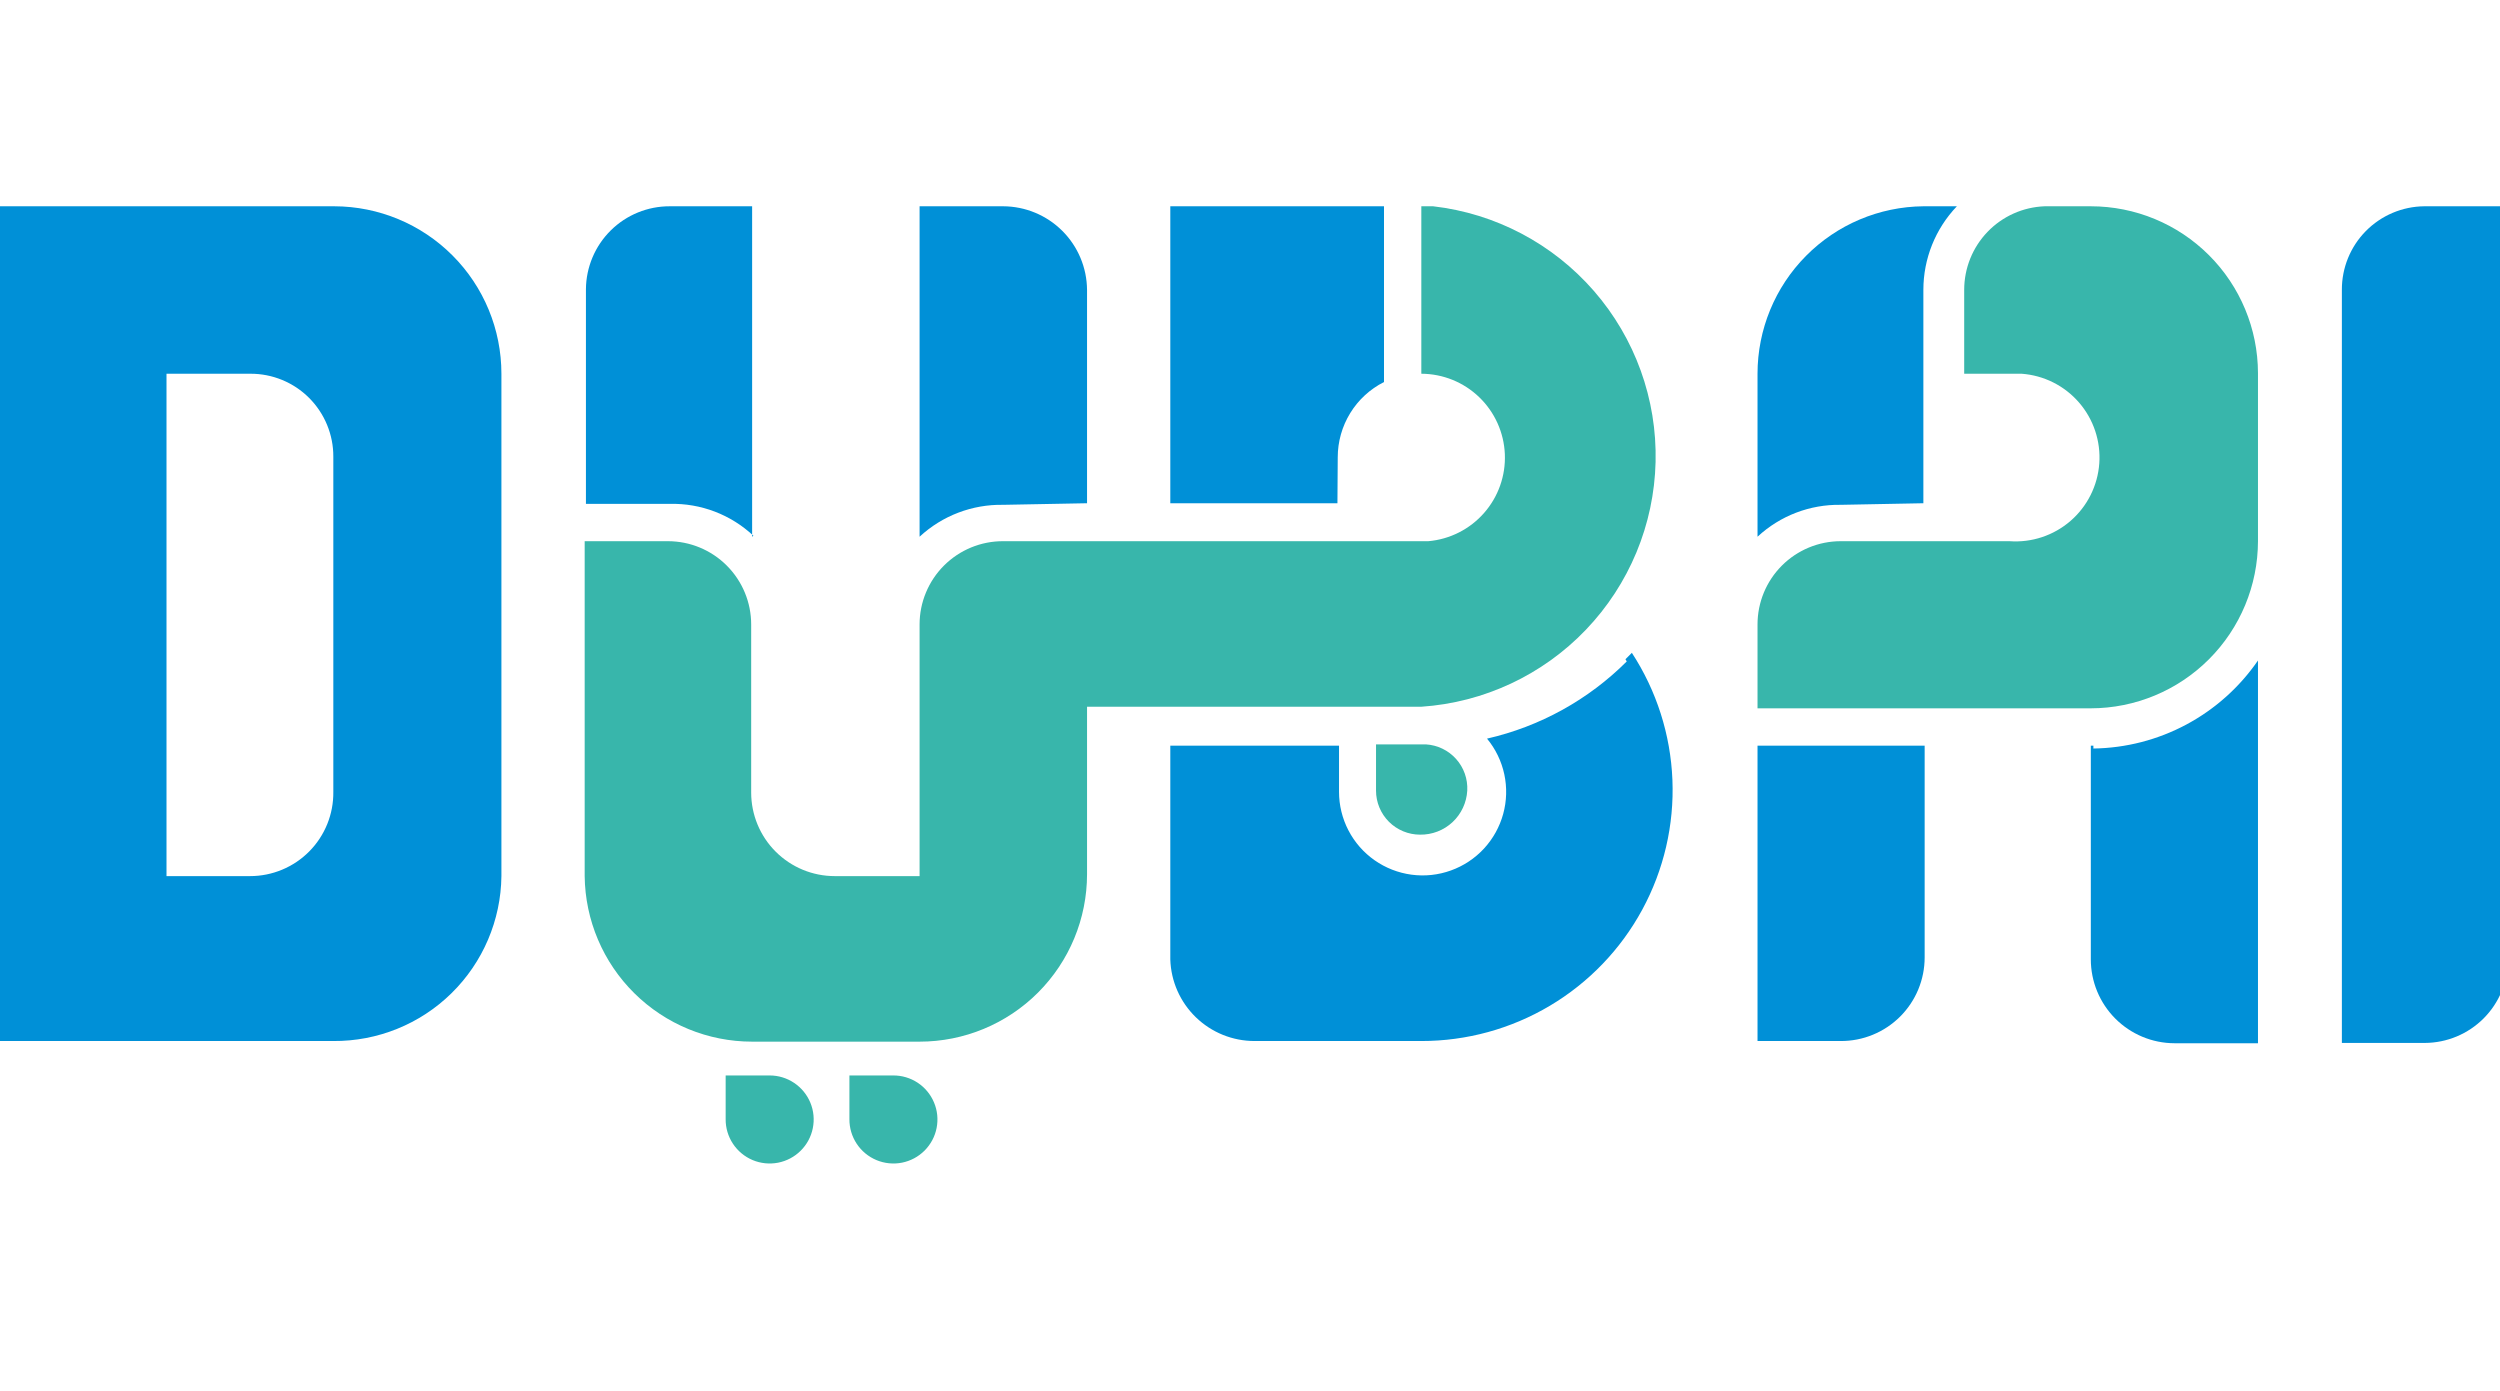 <svg width="115" height="64" viewBox="0 0 115 64" fill="none" xmlns="http://www.w3.org/2000/svg">
<g clip-path="url(#clip0_3743_5182)">
<path d="M15.333 9.489H0V47.887H15.333C17.363 47.902 19.317 47.113 20.766 45.691C22.215 44.269 23.042 42.331 23.065 40.301V17.192C23.065 15.151 22.256 13.194 20.814 11.75C19.373 10.306 17.417 9.493 15.377 9.489M7.659 40.301V17.192H11.518C12.019 17.19 12.516 17.287 12.98 17.478C13.444 17.669 13.865 17.95 14.22 18.305C14.574 18.66 14.855 19.081 15.046 19.545C15.237 20.008 15.335 20.505 15.333 21.007V36.428C15.339 36.934 15.244 37.437 15.054 37.907C14.864 38.376 14.583 38.804 14.227 39.164C13.871 39.524 13.447 39.81 12.979 40.005C12.511 40.201 12.01 40.301 11.503 40.301H7.659Z" fill="#0090D7"/>
<path d="M107.726 13.333C107.722 12.322 108.117 11.351 108.826 10.631C109.536 9.911 110.501 9.5 111.511 9.489H115.37V44.131C115.37 45.148 114.967 46.123 114.249 46.844C113.532 47.564 112.557 47.971 111.54 47.975H107.726V13.333Z" fill="#0090D7"/>
<path d="M74.83 30.427C73.064 32.191 70.837 33.421 68.403 33.977C68.796 34.453 69.069 35.016 69.198 35.618C69.327 36.221 69.31 36.847 69.147 37.441C68.984 38.036 68.68 38.583 68.262 39.036C67.843 39.488 67.322 39.834 66.741 40.042C66.161 40.251 65.539 40.318 64.928 40.235C64.317 40.153 63.734 39.925 63.23 39.571C62.725 39.217 62.313 38.746 62.029 38.199C61.744 37.652 61.596 37.044 61.595 36.428V34.3H53.834V44.131C53.864 45.138 54.285 46.093 55.009 46.794C55.732 47.495 56.7 47.887 57.707 47.887H65.381C67.462 47.889 69.505 47.329 71.294 46.265C73.084 45.201 74.552 43.674 75.544 41.844C76.536 40.015 77.016 37.951 76.931 35.871C76.847 33.792 76.202 31.773 75.065 30.03L74.771 30.324" fill="#0090D7"/>
<path d="M61.536 21.036C61.536 20.319 61.734 19.615 62.11 19.003C62.485 18.392 63.023 17.897 63.664 17.573V9.489H53.834V23.149H61.522L61.536 21.036Z" fill="#0090D7"/>
<path d="M34.598 24.689V9.489H30.812C29.795 9.485 28.818 9.884 28.095 10.599C27.372 11.314 26.961 12.287 26.953 13.304V23.178H30.812C32.237 23.144 33.617 23.671 34.657 24.645" fill="#0090D7"/>
<path d="M50.004 23.149V13.333C49.996 12.313 49.587 11.338 48.864 10.618C48.142 9.898 47.165 9.493 46.145 9.489H42.301V24.689C43.344 23.722 44.722 23.196 46.145 23.222L50.004 23.149Z" fill="#0090D7"/>
<path d="M80.846 47.887H84.675C85.181 47.889 85.683 47.791 86.151 47.598C86.619 47.406 87.044 47.123 87.403 46.766C87.761 46.409 88.046 45.984 88.24 45.517C88.434 45.05 88.534 44.549 88.534 44.043V34.3H80.846V47.887Z" fill="#0090D7"/>
<path d="M88.475 23.149V13.333C88.475 11.901 89.027 10.524 90.016 9.489H88.475C86.445 9.508 84.504 10.328 83.076 11.771C81.647 13.213 80.846 15.162 80.846 17.192V24.689C81.885 23.724 83.257 23.198 84.675 23.222L88.475 23.149Z" fill="#0090D7"/>
<path d="M96.296 34.3H96.178V44.131C96.178 45.151 96.583 46.131 97.303 46.854C98.024 47.577 99.002 47.986 100.023 47.989H103.867V30.383C103.02 31.613 101.891 32.623 100.574 33.328C99.257 34.033 97.79 34.411 96.296 34.432" fill="#0090D7"/>
<path d="M65.381 9.489V17.192C66.374 17.195 67.328 17.581 68.043 18.27C68.759 18.959 69.181 19.897 69.223 20.889C69.265 21.881 68.922 22.852 68.266 23.598C67.611 24.344 66.693 24.808 65.704 24.895H46.145C45.641 24.893 45.141 24.991 44.675 25.182C44.209 25.374 43.785 25.656 43.428 26.011C43.071 26.367 42.787 26.79 42.594 27.256C42.4 27.721 42.301 28.22 42.301 28.724V40.301H38.398C37.378 40.301 36.401 39.896 35.68 39.175C34.959 38.454 34.554 37.476 34.554 36.457V28.724C34.554 27.709 34.15 26.735 33.432 26.017C32.714 25.298 31.74 24.895 30.724 24.895H26.895V40.301C26.918 42.329 27.74 44.266 29.182 45.691C30.624 47.117 32.57 47.916 34.598 47.916H42.301C44.344 47.916 46.303 47.105 47.748 45.66C49.192 44.215 50.004 42.256 50.004 40.213V32.51H65.381C68.258 32.315 70.959 31.051 72.952 28.968C74.946 26.884 76.089 24.13 76.157 21.247C76.225 18.364 75.213 15.559 73.32 13.384C71.427 11.209 68.788 9.819 65.924 9.489H65.381Z" fill="#38B6AB"/>
<path d="M63.297 34.241V36.369C63.297 36.906 63.511 37.421 63.89 37.801C64.27 38.18 64.785 38.394 65.322 38.394C65.876 38.402 66.411 38.196 66.816 37.819C67.22 37.441 67.463 36.922 67.494 36.369C67.522 35.834 67.337 35.31 66.979 34.911C66.622 34.513 66.121 34.272 65.586 34.241H63.297Z" fill="#38B6AB"/>
<path d="M39.073 49.471V51.481C39.07 51.883 39.187 52.277 39.408 52.612C39.629 52.947 39.946 53.209 40.316 53.364C40.687 53.519 41.095 53.56 41.489 53.483C41.883 53.405 42.245 53.212 42.529 52.928C42.813 52.644 43.007 52.282 43.084 51.888C43.162 51.493 43.121 51.085 42.965 50.715C42.81 50.344 42.549 50.028 42.214 49.806C41.878 49.585 41.485 49.468 41.083 49.471H39.073Z" fill="#38B6AB"/>
<path d="M33.38 49.471V51.481C33.377 51.883 33.493 52.276 33.714 52.61C33.935 52.945 34.25 53.207 34.62 53.363C34.989 53.518 35.397 53.56 35.791 53.484C36.184 53.407 36.547 53.216 36.831 52.933C37.116 52.651 37.31 52.29 37.389 51.897C37.469 51.504 37.43 51.096 37.277 50.725C37.124 50.354 36.864 50.037 36.531 49.814C36.198 49.59 35.806 49.471 35.405 49.471H33.38Z" fill="#38B6AB"/>
<path d="M80.846 28.724C80.846 27.709 81.249 26.735 81.967 26.017C82.685 25.298 83.659 24.895 84.675 24.895H92.437C93.458 24.969 94.467 24.634 95.242 23.964C96.016 23.294 96.493 22.344 96.567 21.322C96.641 20.301 96.306 19.292 95.636 18.517C94.966 17.742 94.016 17.266 92.994 17.192H90.353V13.333C90.353 12.338 90.737 11.382 91.427 10.665C92.116 9.948 93.057 9.527 94.051 9.489H96.178C98.215 9.489 100.168 10.297 101.61 11.736C103.051 13.174 103.863 15.126 103.867 17.163V24.895C103.863 26.933 103.052 28.886 101.611 30.327C100.17 31.768 98.216 32.58 96.178 32.583H80.846V28.724Z" fill="#38B6AB"/>
</g>
<defs>
<clipPath id="clip0_3743_5182">
<rect width="115" height="64" fill="white"/>
</clipPath>
</defs>
</svg>
